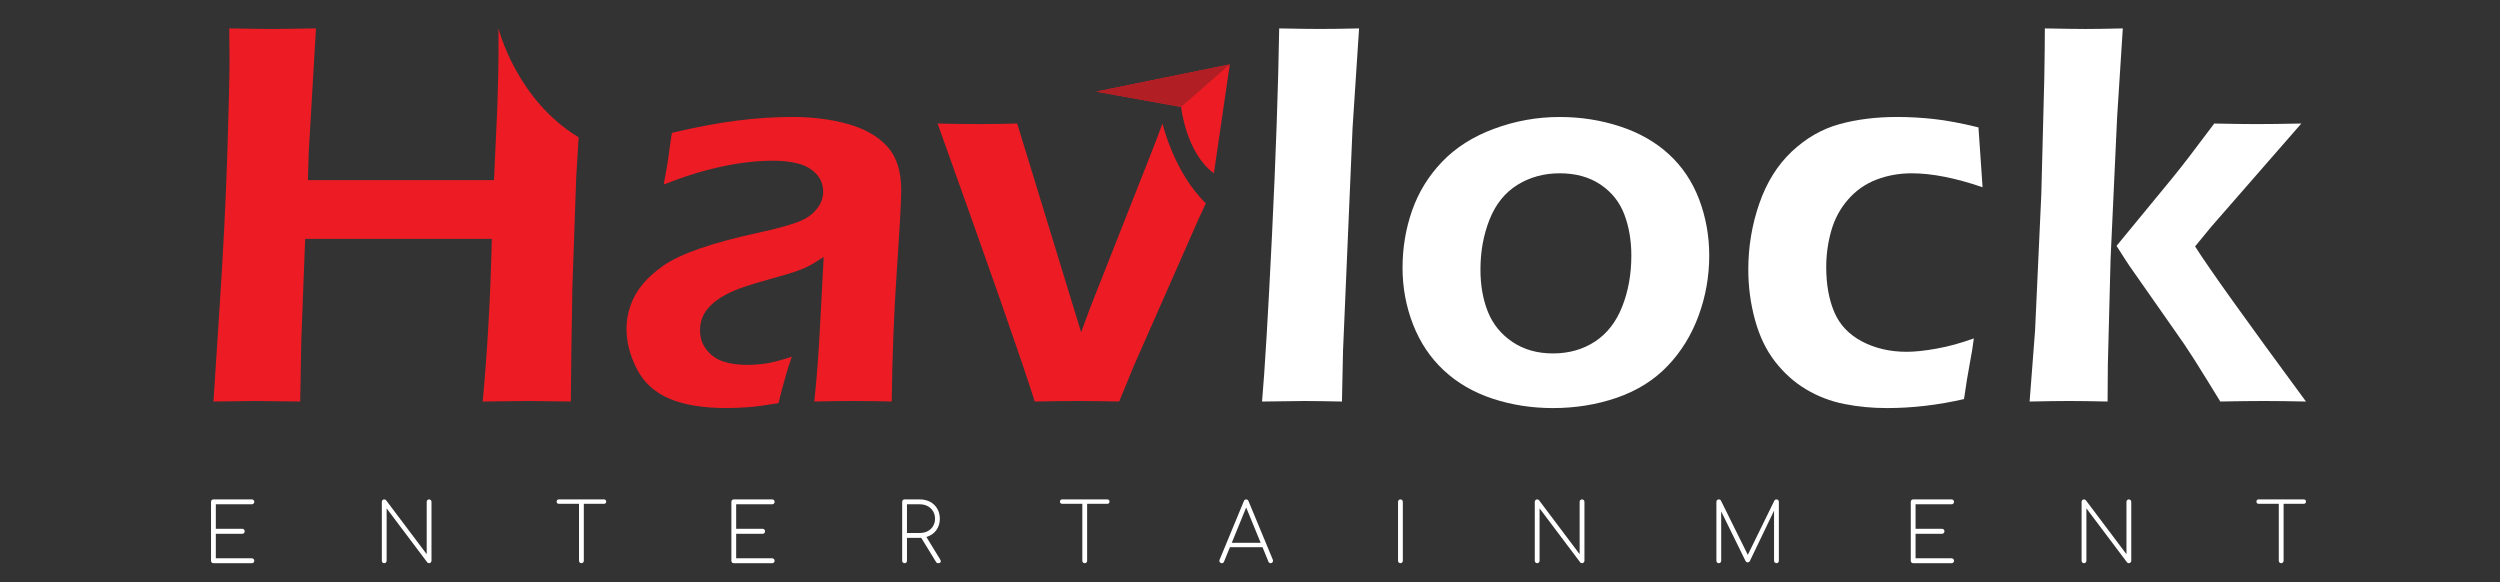 <?xml version="1.0" encoding="utf-8"?>
<!-- Generator: Adobe Illustrator 16.0.0, SVG Export Plug-In . SVG Version: 6.00 Build 0)  -->
<!DOCTYPE svg PUBLIC "-//W3C//DTD SVG 1.1//EN" "http://www.w3.org/Graphics/SVG/1.1/DTD/svg11.dtd">
<svg version="1.1" id="Layer_1" xmlns="http://www.w3.org/2000/svg" xmlns:xlink="http://www.w3.org/1999/xlink" x="0px" y="0px"
	 width="176px" height="41px" viewBox="0 0 176 41" enable-background="new 0 0 176 41" xml:space="preserve">
<rect x="0" y="0" width="176" height="41" fill="#333333" stroke="none"/>
<path fill="#FFFFFF" d="M14.904,39.6c-0.033-0.031-0.048-0.074-0.048-0.123V35.33c0-0.051,0.016-0.09,0.048-0.123
	c0.031-0.033,0.071-0.049,0.121-0.049h2.708c0.045,0,0.085,0.016,0.119,0.049c0.034,0.033,0.05,0.072,0.05,0.123
	c0,0.047-0.017,0.086-0.05,0.121c-0.033,0.035-0.073,0.051-0.119,0.051h-2.539v1.727h1.863c0.049,0,0.09,0.016,0.122,0.047
	c0.031,0.033,0.047,0.076,0.047,0.125s-0.016,0.092-0.047,0.127c-0.032,0.033-0.073,0.051-0.122,0.051h-1.863v1.725h2.539
	c0.045,0,0.085,0.018,0.119,0.053c0.034,0.033,0.05,0.074,0.05,0.121c0,0.049-0.017,0.092-0.05,0.123
	c-0.033,0.031-0.073,0.049-0.119,0.049h-2.708C14.975,39.648,14.935,39.631,14.904,39.6"/>
<path fill="#FFFFFF" d="M26.929,39.6c-0.032-0.031-0.048-0.074-0.048-0.123V35.33c0-0.051,0.016-0.09,0.048-0.123
	c0.032-0.033,0.072-0.049,0.121-0.049c0.052,0,0.096,0.02,0.129,0.057l2.861,3.801V35.33c0-0.051,0.015-0.09,0.047-0.123
	c0.031-0.033,0.072-0.049,0.121-0.049c0.045,0,0.085,0.016,0.119,0.049s0.05,0.072,0.05,0.123v4.146c0,0.049-0.017,0.092-0.05,0.123
	s-0.073,0.049-0.119,0.049c-0.052,0-0.093-0.018-0.124-0.051l-2.865-3.807v3.686c0,0.049-0.017,0.092-0.048,0.123
	c-0.032,0.031-0.073,0.049-0.121,0.049C27,39.648,26.96,39.631,26.929,39.6"/>
<path fill="#FFFFFF" d="M42.635,35.201c0.028,0.029,0.043,0.066,0.043,0.113c0,0.045-0.015,0.082-0.043,0.111
	s-0.065,0.043-0.109,0.043h-1.425v4.008c0,0.049-0.016,0.092-0.047,0.123c-0.033,0.031-0.073,0.049-0.122,0.049
	c-0.048,0-0.089-0.018-0.121-0.049c-0.031-0.031-0.048-0.074-0.048-0.123v-4.008h-1.424c-0.045,0-0.081-0.014-0.109-0.043
	s-0.043-0.066-0.043-0.111c0-0.047,0.015-0.084,0.043-0.113s0.064-0.043,0.109-0.043h3.187
	C42.57,35.158,42.606,35.172,42.635,35.201"/>
<path fill="#FFFFFF" d="M51.536,39.6c-0.032-0.031-0.047-0.074-0.047-0.123V35.33c0-0.051,0.016-0.09,0.047-0.123
	c0.032-0.033,0.072-0.049,0.121-0.049h2.709c0.045,0,0.083,0.016,0.117,0.049c0.035,0.033,0.05,0.072,0.05,0.123
	c0,0.047-0.016,0.086-0.05,0.121c-0.034,0.035-0.072,0.051-0.117,0.051h-2.54v1.727h1.864c0.049,0,0.089,0.016,0.121,0.047
	c0.033,0.033,0.048,0.076,0.048,0.125s-0.016,0.092-0.048,0.127c-0.031,0.033-0.071,0.051-0.121,0.051h-1.864v1.725h2.54
	c0.045,0,0.083,0.018,0.117,0.053c0.035,0.033,0.05,0.074,0.05,0.121c0,0.049-0.016,0.092-0.05,0.123
	c-0.034,0.031-0.072,0.049-0.117,0.049h-2.709C51.608,39.648,51.568,39.631,51.536,39.6"/>
<path fill="#FFFFFF" d="M66.232,39.516c0,0.043-0.017,0.074-0.048,0.098c-0.033,0.023-0.078,0.035-0.138,0.035
	c-0.038,0-0.068-0.008-0.09-0.023c-0.022-0.014-0.044-0.037-0.062-0.068l-1.036-1.691h-0.102h-0.905v1.611
	c0,0.049-0.016,0.092-0.045,0.123s-0.071,0.049-0.124,0.049c-0.049,0-0.089-0.018-0.121-0.049c-0.032-0.031-0.048-0.074-0.048-0.123
	V35.33c0-0.053,0.016-0.096,0.048-0.127c0.032-0.029,0.072-0.045,0.121-0.045h1.074c0.271,0,0.512,0.057,0.728,0.172
	c0.213,0.115,0.38,0.277,0.5,0.482c0.12,0.207,0.18,0.443,0.18,0.709c0,0.313-0.085,0.584-0.255,0.813
	c-0.171,0.229-0.401,0.385-0.691,0.469l0.969,1.58C66.216,39.438,66.232,39.48,66.232,39.516 M64.756,37.521
	c0.207,0,0.391-0.043,0.552-0.127s0.289-0.203,0.38-0.355c0.092-0.154,0.138-0.326,0.138-0.518c0-0.197-0.045-0.371-0.138-0.527
	c-0.091-0.154-0.218-0.275-0.38-0.363c-0.162-0.086-0.345-0.129-0.552-0.129h-0.905v2.02H64.756z"/>
<path fill="#FFFFFF" d="M78.068,35.201c0.028,0.029,0.043,0.066,0.043,0.113c0,0.045-0.015,0.082-0.043,0.111
	s-0.065,0.043-0.109,0.043h-1.425v4.008c0,0.049-0.016,0.092-0.047,0.123c-0.033,0.031-0.072,0.049-0.122,0.049
	c-0.048,0-0.089-0.018-0.121-0.049c-0.032-0.031-0.048-0.074-0.048-0.123v-4.008h-1.424c-0.045,0-0.081-0.014-0.109-0.043
	c-0.028-0.029-0.043-0.066-0.043-0.111c0-0.047,0.015-0.084,0.043-0.113c0.029-0.029,0.064-0.043,0.109-0.043h3.188
	C78.003,35.158,78.04,35.172,78.068,35.201"/>
<path fill="#FFFFFF" d="M89.623,39.477c0,0.045-0.018,0.086-0.051,0.121c-0.034,0.033-0.073,0.051-0.118,0.051
	c-0.075,0-0.128-0.037-0.157-0.109l-0.417-1.018h-2.292l-0.416,1.018c-0.027,0.072-0.079,0.109-0.159,0.109
	c-0.052,0-0.093-0.018-0.124-0.051c-0.031-0.035-0.044-0.076-0.044-0.121c0-0.027,0.004-0.053,0.016-0.074l1.707-4.125
	c0.031-0.078,0.085-0.119,0.163-0.119c0.075,0,0.13,0.041,0.164,0.119l1.711,4.125C89.617,39.424,89.623,39.449,89.623,39.477
	 M86.718,38.211h2.032l-1.019-2.484L86.718,38.211z"/>
<path fill="#FFFFFF" d="M98.471,39.6c-0.033-0.031-0.049-0.074-0.049-0.123V35.33c0-0.051,0.016-0.09,0.049-0.123
	c0.031-0.033,0.071-0.049,0.12-0.049s0.09,0.016,0.121,0.049c0.032,0.033,0.047,0.072,0.047,0.123v4.146
	c0,0.049-0.015,0.092-0.047,0.123c-0.031,0.031-0.072,0.049-0.121,0.049S98.502,39.631,98.471,39.6"/>
<path fill="#FFFFFF" d="M108.097,39.6c-0.033-0.031-0.049-0.074-0.049-0.123V35.33c0-0.051,0.016-0.09,0.049-0.123
	c0.032-0.033,0.072-0.049,0.12-0.049c0.054,0,0.097,0.02,0.13,0.057l2.86,3.801V35.33c0-0.051,0.016-0.09,0.047-0.123
	c0.033-0.033,0.074-0.049,0.122-0.049c0.044,0,0.084,0.016,0.118,0.049s0.051,0.072,0.051,0.123v4.146
	c0,0.049-0.017,0.092-0.051,0.123s-0.074,0.049-0.118,0.049c-0.053,0-0.095-0.018-0.124-0.051l-2.866-3.807v3.686
	c0,0.049-0.016,0.092-0.047,0.123c-0.032,0.031-0.073,0.049-0.122,0.049C108.169,39.648,108.129,39.631,108.097,39.6"/>
<path fill="#FFFFFF" d="M125.186,35.207c0.029,0.033,0.045,0.072,0.045,0.123v4.146c0,0.049-0.016,0.092-0.045,0.123
	c-0.03,0.031-0.07,0.049-0.119,0.049c-0.048,0-0.09-0.018-0.123-0.049c-0.034-0.031-0.051-0.074-0.051-0.123v-3.525l-1.711,3.561
	c-0.027,0.053-0.075,0.078-0.146,0.078c-0.068,0-0.121-0.035-0.157-0.109l-1.707-3.477v3.473c0,0.049-0.016,0.092-0.047,0.123
	c-0.032,0.031-0.072,0.049-0.122,0.049c-0.049,0-0.089-0.018-0.121-0.049s-0.047-0.074-0.047-0.123V35.33
	c0-0.051,0.015-0.09,0.047-0.123c0.032-0.031,0.072-0.049,0.121-0.049c0.075,0,0.126,0.029,0.152,0.086l1.891,3.818l1.87-3.818
	c0.034-0.057,0.085-0.086,0.151-0.086C125.115,35.158,125.155,35.176,125.186,35.207"/>
<path fill="#FFFFFF" d="M134.566,39.6c-0.032-0.031-0.047-0.074-0.047-0.123V35.33c0-0.051,0.015-0.09,0.047-0.123
	c0.033-0.033,0.073-0.049,0.121-0.049h2.709c0.045,0,0.084,0.016,0.117,0.049c0.035,0.033,0.052,0.072,0.052,0.123
	c0,0.047-0.017,0.086-0.052,0.121c-0.033,0.035-0.072,0.051-0.117,0.051h-2.54v1.727h1.864c0.049,0,0.089,0.016,0.12,0.047
	c0.033,0.033,0.049,0.076,0.049,0.125s-0.016,0.092-0.049,0.127c-0.031,0.033-0.071,0.051-0.12,0.051h-1.864v1.725h2.54
	c0.045,0,0.084,0.018,0.117,0.053c0.035,0.033,0.052,0.074,0.052,0.121c0,0.049-0.017,0.092-0.052,0.123
	c-0.033,0.031-0.072,0.049-0.117,0.049h-2.709C134.64,39.648,134.6,39.631,134.566,39.6"/>
<path fill="#FFFFFF" d="M146.593,39.6c-0.033-0.031-0.049-0.074-0.049-0.123V35.33c0-0.051,0.016-0.09,0.049-0.123
	c0.032-0.033,0.071-0.049,0.12-0.049c0.053,0,0.097,0.02,0.13,0.057l2.86,3.801V35.33c0-0.051,0.016-0.09,0.048-0.123
	c0.031-0.033,0.072-0.049,0.121-0.049c0.044,0,0.084,0.016,0.118,0.049c0.033,0.033,0.051,0.072,0.051,0.123v4.146
	c0,0.049-0.018,0.092-0.051,0.123c-0.034,0.031-0.074,0.049-0.118,0.049c-0.053,0-0.095-0.018-0.124-0.051l-2.866-3.807v3.686
	c0,0.049-0.016,0.092-0.048,0.123s-0.072,0.049-0.121,0.049S146.625,39.631,146.593,39.6"/>
<path fill="#FFFFFF" d="M162.299,35.201c0.027,0.029,0.042,0.066,0.042,0.113c0,0.045-0.015,0.082-0.042,0.111
	c-0.028,0.029-0.066,0.043-0.11,0.043h-1.424v4.008c0,0.049-0.016,0.092-0.049,0.123c-0.031,0.031-0.072,0.049-0.12,0.049
	c-0.049,0-0.09-0.018-0.122-0.049c-0.031-0.031-0.047-0.074-0.047-0.123v-4.008h-1.425c-0.045,0-0.081-0.014-0.109-0.043
	c-0.027-0.029-0.042-0.066-0.042-0.111c0-0.047,0.015-0.084,0.042-0.113c0.028-0.029,0.064-0.043,0.109-0.043h3.187
	C162.232,35.158,162.271,35.172,162.299,35.201"/>
<path fill="#ED1C24" d="M46.723,12.989c0.18-0.923,0.292-1.571,0.337-1.944c0.044-0.371,0.125-0.936,0.241-1.694
	c1.744-0.41,3.284-0.699,4.618-0.866c1.335-0.166,2.624-0.251,3.869-0.251c1.411,0,2.707,0.165,3.887,0.492
	c1.18,0.327,2.104,0.849,2.771,1.568c0.666,0.718,1.001,1.75,1.001,3.098c0,0.731-0.102,2.594-0.307,5.59
	c-0.204,2.995-0.324,6.091-0.363,9.284c-0.975-0.023-1.875-0.037-2.696-0.037c-0.784,0-1.701,0.014-2.755,0.037
	c0.169-1.551,0.307-3.348,0.409-5.387l0.253-4.792c-0.488,0.321-0.859,0.546-1.117,0.674c-0.257,0.128-0.545,0.247-0.867,0.355
	c-0.32,0.109-0.886,0.276-1.695,0.501c-0.808,0.225-1.458,0.42-1.946,0.587c-0.487,0.166-0.927,0.355-1.319,0.567
	c-0.392,0.212-0.722,0.45-0.991,0.711c-0.271,0.264-0.466,0.539-0.588,0.828c-0.123,0.289-0.183,0.6-0.183,0.934
	c0,0.539,0.156,1.002,0.471,1.395c0.314,0.391,0.708,0.664,1.183,0.818c0.474,0.152,1.033,0.23,1.674,0.23
	c0.411,0,0.844-0.031,1.299-0.096s1.067-0.225,1.837-0.48c-0.27,0.73-0.583,1.822-0.942,3.271c-0.911,0.152-1.636,0.248-2.174,0.287
	c-0.54,0.039-1.04,0.057-1.501,0.057c-1.617,0-2.945-0.217-3.984-0.652c-1.039-0.438-1.806-1.129-2.299-2.08
	c-0.495-0.949-0.741-1.904-0.741-2.865c0-0.551,0.096-1.098,0.289-1.637c0.192-0.539,0.476-1.032,0.847-1.481
	s0.853-0.883,1.445-1.299c0.59-0.417,1.443-0.821,2.561-1.212c1.117-0.391,2.592-0.786,4.428-1.184
	c0.488-0.103,0.996-0.227,1.521-0.375c0.527-0.148,0.948-0.292,1.261-0.434c0.316-0.142,0.588-0.323,0.819-0.549
	c0.231-0.224,0.401-0.459,0.51-0.702c0.109-0.244,0.165-0.493,0.165-0.75c0-0.5-0.165-0.923-0.491-1.27
	c-0.328-0.346-0.751-0.587-1.271-0.721c-0.521-0.136-1.096-0.203-1.724-0.203C52.127,11.315,49.548,11.873,46.723,12.989"/>
<path fill="#FFFFFF" d="M88.848,28.268c0.191-2.166,0.425-6.064,0.699-11.689C89.821,10.953,89.99,6.094,90.055,2
	c1.336,0.027,2.285,0.038,2.852,0.038c0.758,0,1.682-0.011,2.772-0.038l-0.46,7.025l-0.67,15.665l-0.076,3.578
	c-1.053-0.023-1.945-0.037-2.678-0.037C91.551,28.23,90.568,28.244,88.848,28.268"/>
<path fill="#FFFFFF" d="M109.804,8.236c1.476,0,2.891,0.22,4.244,0.664c1.353,0.442,2.501,1.097,3.444,1.962
	c0.943,0.866,1.651,1.925,2.127,3.175c0.473,1.252,0.711,2.57,0.711,3.955c0,1.463-0.25,2.875-0.749,4.233
	c-0.501,1.361-1.226,2.537-2.176,3.531c-0.949,0.996-2.133,1.738-3.551,2.234c-1.417,0.492-2.928,0.738-4.531,0.738
	c-1.488,0-2.903-0.221-4.243-0.662c-1.34-0.443-2.485-1.107-3.435-1.992c-0.95-0.885-1.671-1.963-2.166-3.232
	c-0.494-1.27-0.74-2.598-0.74-3.983c0-1.412,0.224-2.759,0.674-4.042c0.449-1.282,1.151-2.424,2.107-3.425
	c0.955-1,2.178-1.777,3.666-2.328C106.673,8.512,108.214,8.236,109.804,8.236 M109.804,12.2c-1.112,0-2.106,0.273-2.982,0.817
	c-0.875,0.546-1.527,1.358-1.956,2.435c-0.428,1.078-0.642,2.251-0.642,3.521c0,1.116,0.175,2.111,0.527,2.984
	c0.352,0.871,0.928,1.578,1.725,2.115c0.8,0.539,1.75,0.809,2.849,0.809c1.125,0,2.111-0.279,2.962-0.836
	c0.85-0.559,1.489-1.379,1.917-2.463c0.429-1.085,0.643-2.282,0.643-3.59c0-1.064-0.166-2.033-0.497-2.905
	c-0.334-0.872-0.893-1.571-1.679-2.098C111.884,12.463,110.928,12.2,109.804,12.2"/>
<path fill="#FFFFFF" d="M138.958,23.824c-0.063,0.523-0.161,1.121-0.289,1.787c-0.128,0.668-0.262,1.496-0.403,2.484
	c-1.835,0.422-3.644,0.633-5.427,0.633c-1.04,0-2.04-0.096-3.001-0.287c-0.964-0.191-1.858-0.535-2.686-1.029
	s-1.556-1.145-2.185-1.953s-1.1-1.787-1.414-2.936c-0.315-1.146-0.473-2.331-0.473-3.549c0-1.617,0.261-3.169,0.78-4.658
	s1.28-2.704,2.281-3.647c1-0.942,2.112-1.583,3.338-1.924c1.226-0.34,2.589-0.511,4.089-0.511c0.835,0,1.694,0.049,2.579,0.145
	c0.886,0.097,1.931,0.293,3.137,0.588l0.289,4.215c-1.908-0.655-3.572-0.982-4.995-0.982c-0.871,0-1.693,0.148-2.468,0.443
	c-0.776,0.295-1.441,0.76-1.999,1.395c-0.556,0.636-0.953,1.37-1.19,2.204c-0.236,0.833-0.355,1.687-0.355,2.559
	c0,1.219,0.189,2.276,0.566,3.167c0.378,0.891,1.028,1.58,1.949,2.068c0.923,0.486,1.974,0.73,3.15,0.73
	c0.577,0,1.278-0.074,2.104-0.223C137.162,24.396,138.036,24.156,138.958,23.824"/>
<path fill="#FFFFFF" d="M142.885,28.268l0.384-5.002l0.44-9.603l0.211-8.218c0.024-1.488,0.038-2.636,0.038-3.445
	c1.343,0.026,2.296,0.04,2.859,0.04c0.665,0,1.542-0.014,2.629-0.04l-0.401,6.254l-0.46,9.969l-0.192,7.446l-0.019,2.598
	c-1.139-0.023-2.034-0.037-2.687-0.037C144.945,28.23,144.012,28.244,142.885,28.268 M149.005,17.309l3.922-4.767
	c0.335-0.409,0.734-0.916,1.197-1.518c0.464-0.603,1.05-1.378,1.759-2.327c1.333,0.026,2.307,0.039,2.922,0.039
	c0.846,0,1.915-0.013,3.208-0.039l-6.341,7.266l-1.138,1.384c0.938,1.489,3.54,5.129,7.807,10.92
	c-1.156-0.023-2.146-0.037-2.969-0.037c-0.821,0-1.842,0.014-3.063,0.037c-0.746-1.219-1.354-2.199-1.821-2.938
	c-0.47-0.738-0.903-1.383-1.301-1.934l-3.277-4.682C149.82,18.587,149.518,18.118,149.005,17.309"/>
<path fill="#ED1C24" d="M35.095,2v1.947c0,0.566-0.026,1.742-0.08,3.528l-0.237,5.206H21.677l0.059-2.001L22.245,2
	c-1.46,0.026-2.427,0.04-2.9,0.04c-0.627,0-1.696-0.014-3.207-0.04l0.02,2.117c0,1.27-0.052,3.519-0.156,6.745
	c-0.104,3.227-0.278,6.726-0.526,10.497l-0.447,6.908c1.617-0.023,2.6-0.037,2.946-0.037l3.159,0.037l0.078-4.367l0.271-7.082h13.14
	c-0.091,4.001-0.304,7.82-0.639,11.449c1.759-0.023,2.825-0.037,3.198-0.037l3.004,0.037c0-0.424,0.012-1.57,0.036-3.445
	l0.072-4.559l0.271-7.775l0.171-2.819C36.331,7.003,35.095,2,35.095,2"/>
<path fill="#ED1C24" d="M81.839,8.697c-0.308,0.835-0.564,1.508-0.771,2.022L76.73,21.717l-0.617,1.676L71.611,8.697
	c-0.912,0.026-1.805,0.038-2.677,0.038c-0.823,0-1.798-0.012-2.928-0.038c3.71,10.341,5.991,16.863,6.838,19.57
	c1.206-0.023,2.22-0.037,3.042-0.037c0.782,0,1.75,0.014,2.905,0.037l1.019-2.482l4.538-10.294l0.543-1.18
	C82.656,12.167,81.839,8.697,81.839,8.697"/>
<path fill="#ED1C24" d="M83.15,7.529c0,0,0.34,3.233,2.308,4.67l1.12-7.666L77.168,6.45L83.15,7.529z"/>
<polygon fill="#B11F24" points="77.168,6.45 86.577,4.534 83.15,7.529 "/>
</svg>
